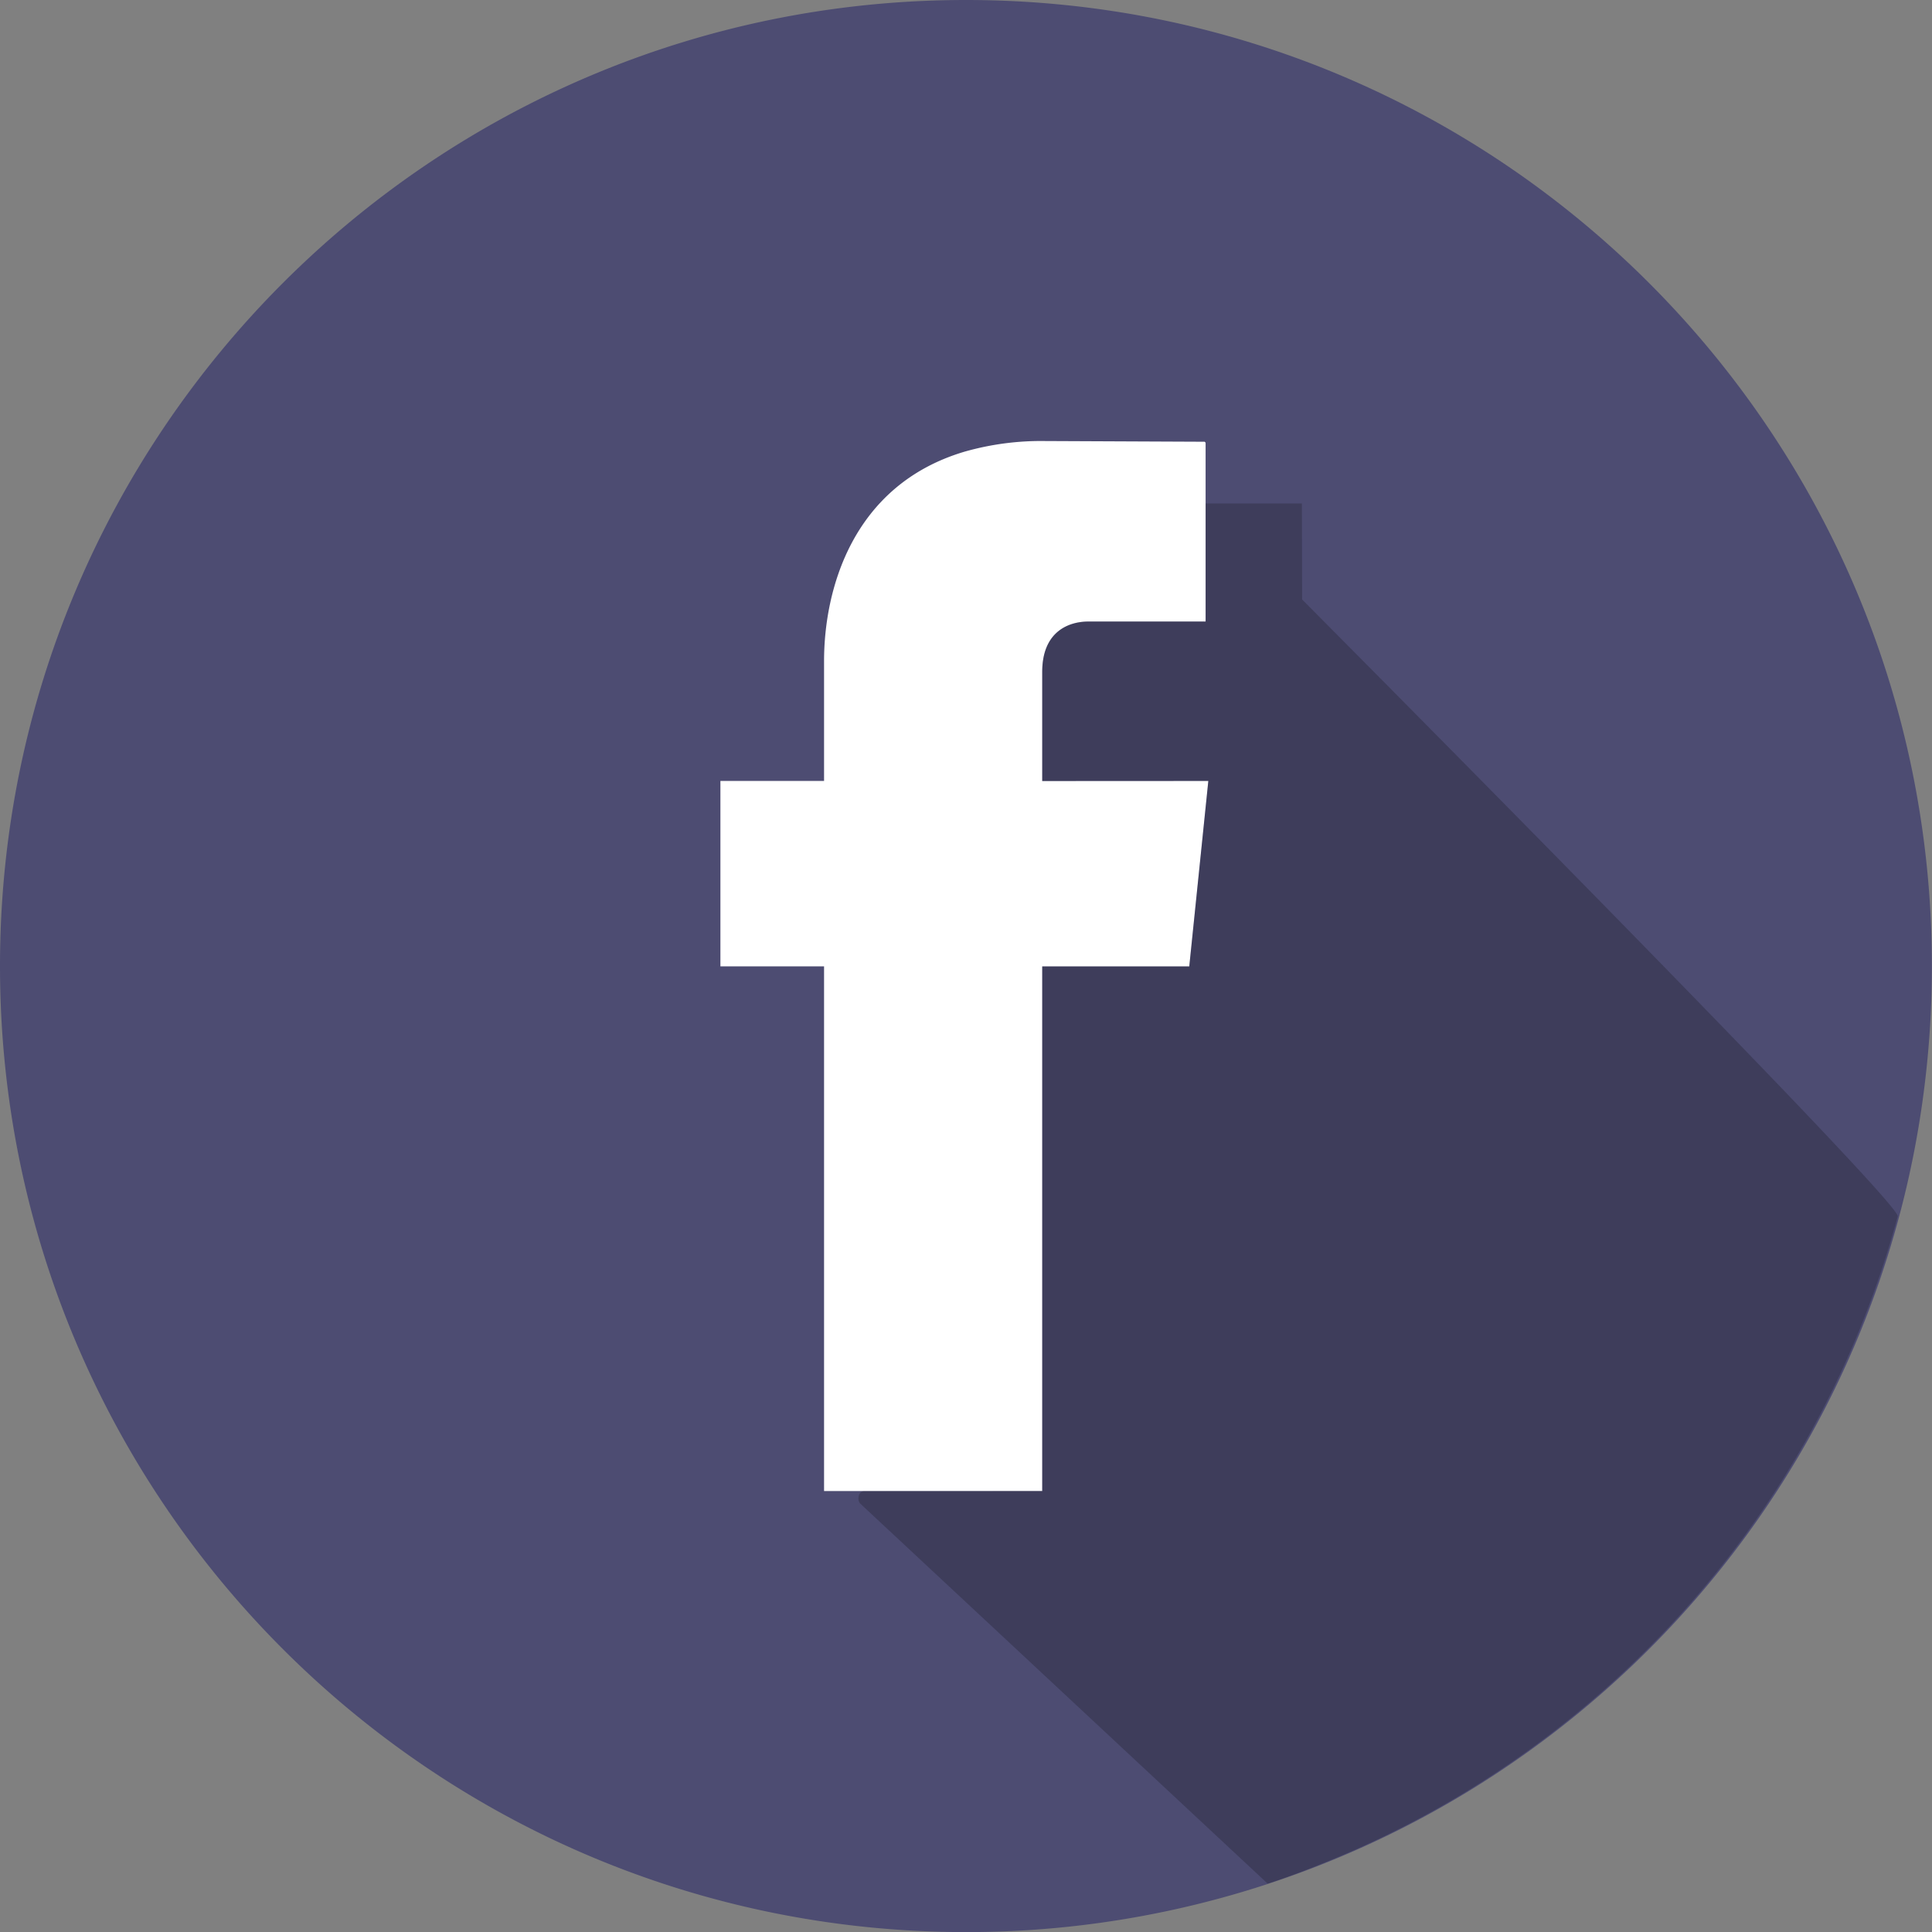 <svg xmlns="http://www.w3.org/2000/svg" viewBox="0 0 677.16 677.19"><rect x="0" y="0" width="677.16" height="677.19" fill="#808080" stroke="none"/><g data-name="Layer 2"><path d="M338.57 0C151.58 0 0 151.61 0 338.6s151.58 338.59 338.57 338.59a338.3 338.3 0 0092.81-12.9C553.05 629.7 646.8 528.76 671 403.07a340.9 340.9 0 006.12-64.47C677.16 151.61 525.56 0 338.57 0z" fill="#4d4c72"/><path d="M365.29 273.75v-38.22c0-14.35 9.47-17.68 16.18-17.68h41.09v-62.7l-.33-.32-56.23-.25a97.44 97.44 0 00-28 3.75c-39.31 11.73-49.17 48.39-49.17 73.38v42H252.5v65h36.33v183.9h76.46V338.72h51.54l6.68-65z" fill="#fff"/><path d="M422.59 176.46v41.36H381.5c-6.7 0-16.18 3.33-16.18 17.69v38.21h58.22l-6.68 65h-51.54v183.86l-62.43.06s-1.78-.1-2 2.33a2.65 2.65 0 00.59 2L444.31 660.2c13.57-4.31 30.62-11.87 30.62-11.87a339.41 339.41 0 00190.21-222c1.34-5-208.75-216.2-208.75-216.2l-.08-33.68z" style="mix-blend-mode:multiply" opacity=".2"/></g></svg>